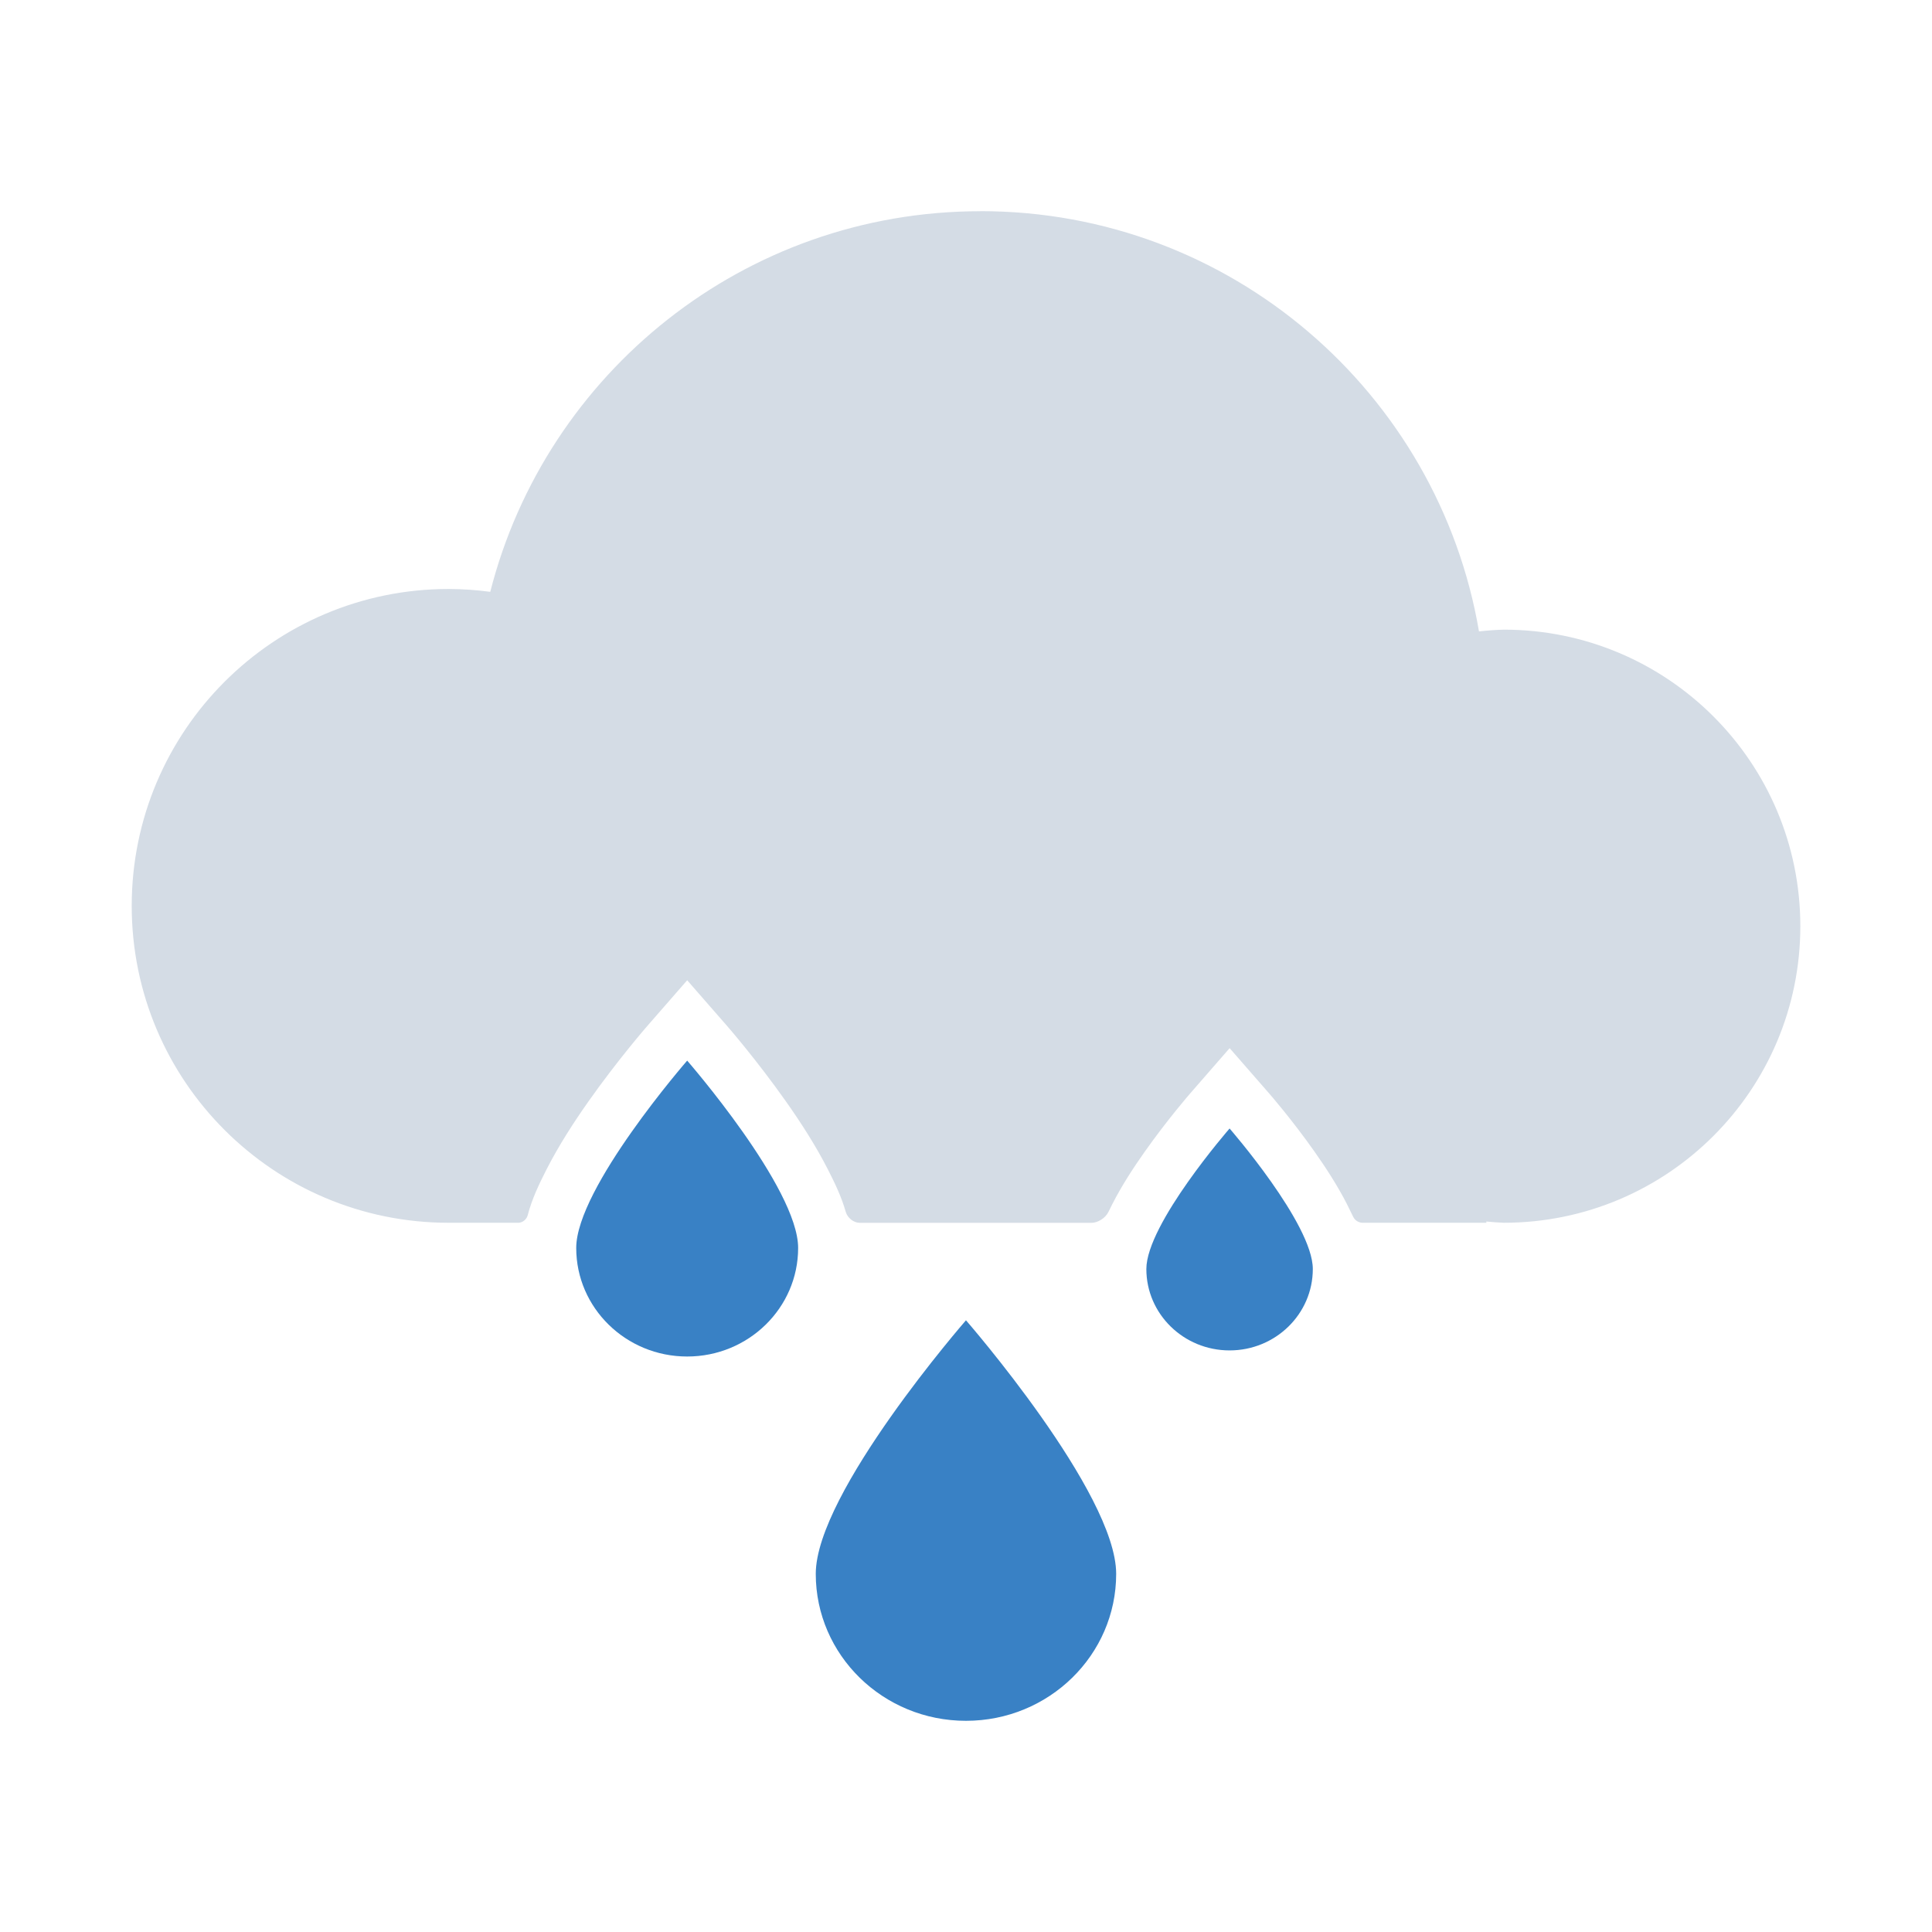 <svg
   width='128'
   height='128'
   viewBox='0 0 33.867 33.867'
   xmlns='http://www.w3.org/2000/svg'>
  <g
     transform='translate(-42.642,-84.824)'>
    <g
       transform='translate(-4.7315064e-5,1.598)'>
      <path
         class='raindrop'
         style='fill:#3981c5;fill-opacity:1;stroke-width:1.975;stroke-linecap:round;paint-order:stroke fill markers'
         d='m 65.655,105.471 c 0,0.788 -0.653,1.427 -1.459,1.427 -0.806,0 -1.459,-0.639 -1.459,-1.427 -10e-7,-0.788 1.459,-2.463 1.459,-2.463 0,0 1.459,1.674 1.459,2.463 z' />
      <path
         class='raindrop'
         style='fill:#3981c5;fill-opacity:1;stroke-width:3.566;stroke-linecap:round;paint-order:stroke fill markers'
         d='m 62.208,110.815 c 0,1.423 -1.179,2.576 -2.633,2.576 -1.454,0 -2.633,-1.153 -2.633,-2.576 -1e-6,-1.423 2.633,-4.445 2.633,-4.445 0,0 2.633,3.022 2.633,4.445 z' />
      <path
         class='raindrop'
         style='fill:#3981c5;fill-opacity:1;stroke-width:2.634;stroke-linecap:round;paint-order:stroke fill markers'
         d='m 56.633,105.102 c 0,1.051 -0.871,1.903 -1.945,1.903 -1.074,0 -1.945,-0.852 -1.945,-1.903 -10e-7,-1.051 1.945,-3.284 1.945,-3.284 0,0 1.945,2.233 1.945,3.284 z' />
      <path
         style='fill:#d4dce5;fill-opacity:1;stroke-width:3.797;stroke-linecap:round;paint-order:stroke fill markers'
         d='m 59.829,86.928 v 5.16e-4 c -4.14,0 -7.617,2.837 -8.593,6.672 -0.242,-0.033 -0.486,-0.049 -0.73,-0.05 -3.068,2.45e-4 -5.555,2.487 -5.555,5.555 -4.3e-5,3.068 2.487,5.555 5.555,5.555 0.152,-6.3e-4 1e-6,0 0.456,0 h 0.766 c 0.074,0 0.145,-0.059 0.164,-0.13 0.075,-0.289 0.199,-0.546 0.331,-0.806 0.214,-0.419 0.477,-0.826 0.736,-1.193 0.518,-0.735 1.031,-1.322 1.031,-1.322 l 0.698,-0.8 0.699,0.8 c 0,0 0.513,0.588 1.031,1.322 0.259,0.367 0.523,0.775 0.736,1.193 0.123,0.241 0.238,0.479 0.313,0.743 0.03,0.106 0.137,0.194 0.247,0.194 h 2.115 1.945 c 0.116,0 0.247,-0.086 0.298,-0.19 0.023,-0.046 0.046,-0.092 0.069,-0.139 0.168,-0.329 0.372,-0.641 0.571,-0.922 0.397,-0.562 0.787,-1.01 0.787,-1.01 l 0.698,-0.801 0.699,0.801 c 0,0 0.39,0.447 0.787,1.01 0.198,0.281 0.402,0.593 0.57,0.922 0.037,0.075 0.074,0.149 0.11,0.224 0.045,0.094 0.144,0.104 0.156,0.104 h 2.178 v -0.022 c 0.102,0.01 0.204,0.018 0.306,0.022 2.871,-3.2e-4 5.198,-2.328 5.198,-5.199 -3.17e-4,-2.871 -2.327,-5.198 -5.198,-5.198 -0.145,0.004 -0.291,0.015 -0.435,0.031 -0.713,-4.182 -4.352,-7.367 -8.737,-7.367 z' />
    </g>
  </g>
</svg>
